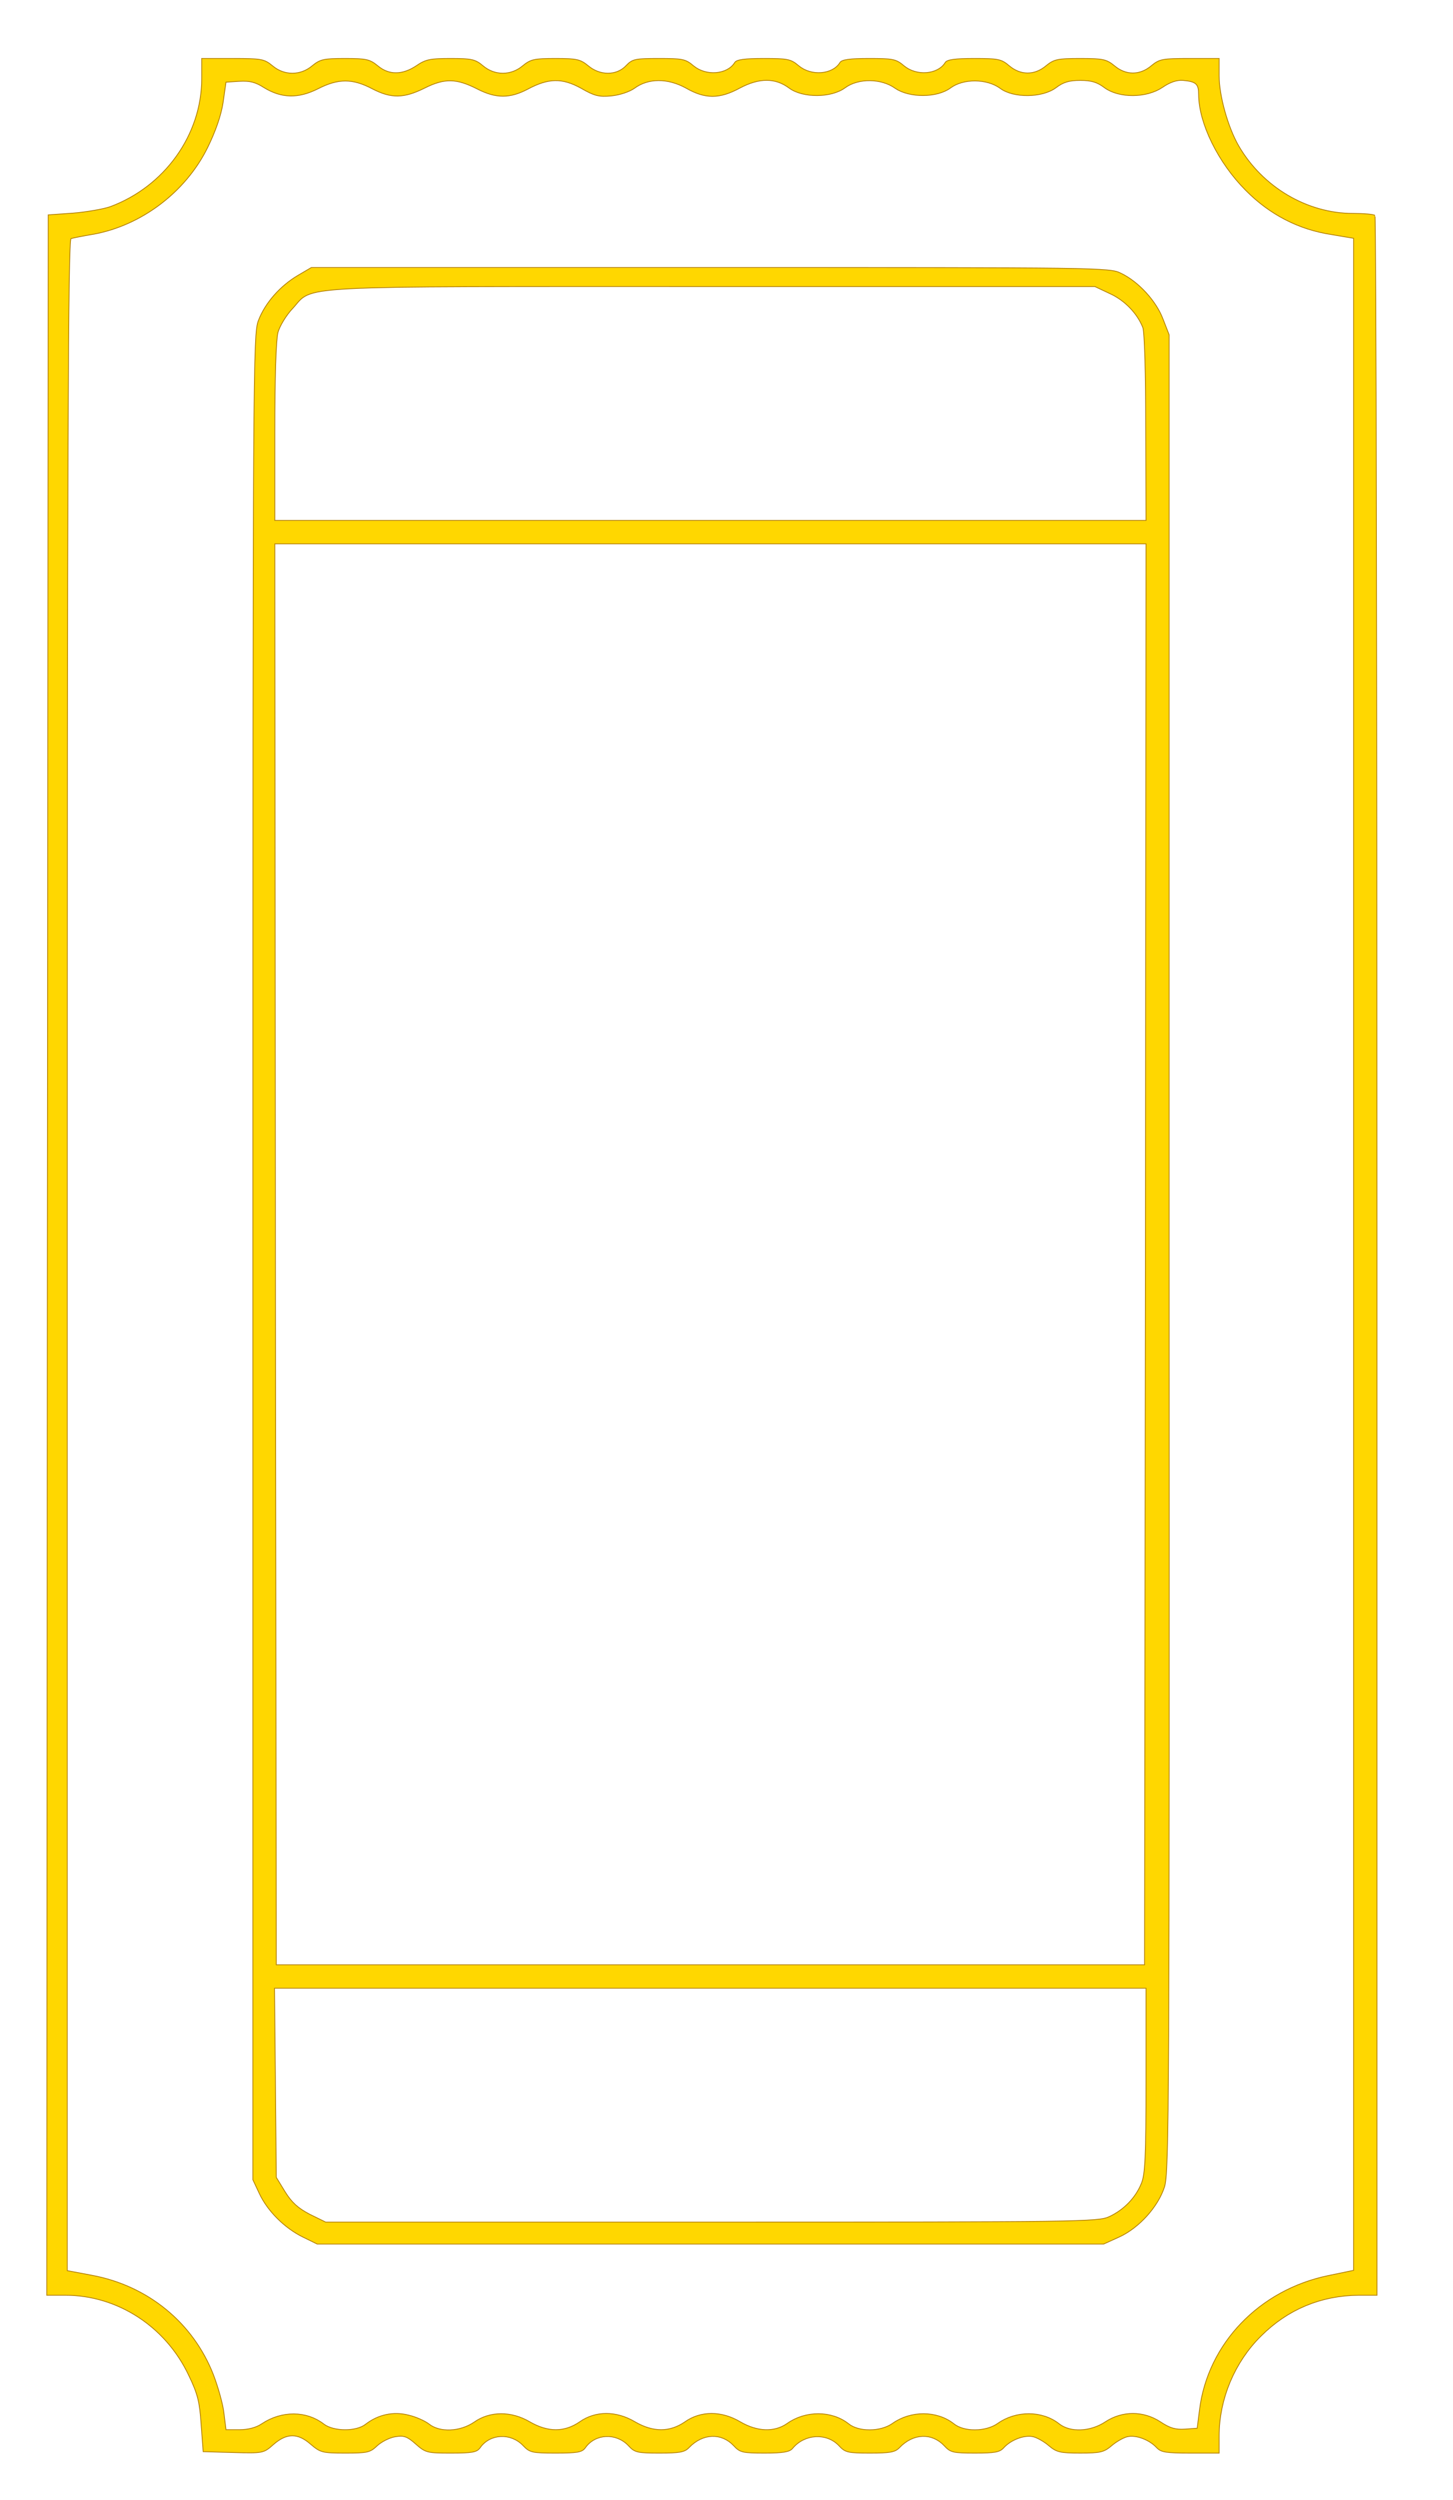 <?xml version="1.0" standalone="no"?>
<!DOCTYPE svg PUBLIC "-//W3C//DTD SVG 20010904//EN"
 "http://www.w3.org/TR/2001/REC-SVG-20010904/DTD/svg10.dtd">
<svg version="1.0" xmlns="http://www.w3.org/2000/svg"
 width="497pt" height="855pt" viewBox="0 0 497 855"
 preserveAspectRatio="xMidYMid meet">

<g transform="rotate(90) scale(0.1,-0.1)"
fill="##D4AF37" stroke="B8860B" style="fill: #FFD700; stroke: #B8860B; stroke-width: 3;">
<path d="M737 4703 c-4 -3 -7 -37 -7 -75 0 -157 -90 -309 -231 -391 -64 -37
-172 -67 -240 -67 l-59 0 0 -101 c0 -93 2 -103 25 -131 33 -39 33 -87 0 -126
-22 -27 -25 -39 -25 -117 0 -78 3 -90 25 -117 33 -39 33 -87 0 -126 -23 -27
-25 -38 -25 -120 0 -66 4 -93 14 -99 41 -25 47 -98 11 -141 -23 -27 -25 -38
-25 -120 0 -66 4 -93 14 -99 41 -25 47 -98 11 -141 -23 -27 -25 -38 -25 -120
0 -66 4 -93 14 -99 41 -25 47 -98 11 -141 -23 -27 -25 -38 -25 -118 0 -82 2
-91 25 -113 34 -32 34 -89 0 -129 -22 -27 -25 -39 -25 -112 0 -73 3 -85 25
-112 34 -40 34 -96 0 -136 -22 -26 -25 -39 -25 -110 0 -70 3 -86 25 -118 32
-48 32 -94 0 -132 -22 -27 -25 -39 -25 -112 0 -73 3 -85 25 -112 34 -40 34
-96 0 -136 -23 -28 -25 -37 -25 -136 l0 -106 69 0 c192 0 369 -127 438 -313 8
-23 18 -80 22 -127 l6 -85 3558 -3 3557 -2 0 63 c0 179 107 344 275 423 62 30
90 37 167 42 l93 7 3 103 c3 103 2 104 -28 138 -39 45 -39 83 0 127 28 33 30
40 30 118 0 75 -2 85 -25 109 -14 15 -28 43 -31 62 -5 29 -1 41 25 70 30 34
31 40 31 121 0 72 -3 88 -18 99 -49 34 -52 106 -7 148 23 22 25 31 25 111 0
74 -3 90 -18 101 -49 34 -52 106 -7 148 23 21 25 31 25 106 0 68 -3 86 -19
101 -49 47 -51 111 -6 153 23 21 25 31 25 106 0 62 -4 85 -16 95 -50 41 -54
117 -9 159 23 21 25 31 25 106 0 68 -3 86 -19 101 -49 47 -51 111 -6 153 23
21 25 31 25 105 0 68 -3 85 -19 99 -27 25 -44 71 -37 100 3 13 17 38 31 54 22
26 25 39 25 107 0 68 -3 81 -25 107 -14 16 -28 41 -31 54 -7 29 10 75 37 100
16 15 19 31 19 116 l0 98 -58 0 c-127 0 -253 53 -342 143 -92 92 -139 206
-140 335 l0 62 -3553 0 c-1955 0 -3557 -3 -3560 -7z m7046 -160 c49 -236 233
-412 459 -440 l63 -8 3 -42 c2 -32 -3 -51 -25 -84 -38 -58 -38 -130 0 -188 34
-51 37 -120 7 -158 -46 -58 -46 -148 -1 -211 28 -40 29 -114 1 -149 -46 -58
-46 -148 -1 -211 28 -40 29 -114 1 -149 -46 -58 -46 -148 -1 -211 30 -43 28
-102 -6 -160 -38 -64 -38 -135 0 -189 36 -52 36 -109 0 -171 -38 -64 -38 -135
0 -189 36 -52 36 -109 0 -171 -37 -63 -37 -136 1 -190 33 -48 36 -117 7 -154
-11 -14 -25 -45 -31 -71 -13 -51 -2 -103 31 -146 26 -32 25 -110 0 -143 -46
-59 -47 -144 -1 -213 13 -19 20 -47 20 -76 l0 -46 -56 -7 c-30 -3 -90 -20
-132 -36 -177 -69 -304 -223 -340 -415 l-16 -85 -3473 0 c-2770 0 -3474 3
-3477 13 -2 6 -9 41 -15 77 -30 164 -144 315 -296 390 -55 27 -109 46 -154 53
l-70 10 -3 46 c-2 35 3 55 21 83 37 60 39 117 5 185 -36 70 -36 119 0 187 33
64 33 107 -3 179 -34 68 -33 109 4 181 32 63 32 110 0 171 -38 71 -39 118 -3
183 26 45 30 61 26 103 -3 29 -14 62 -26 79 -35 47 -35 114 -1 176 38 66 38
115 0 185 -35 66 -35 121 0 168 35 47 34 145 -1 192 -33 45 -32 124 2 171 33
48 33 143 -1 189 -33 44 -32 125 1 170 34 45 33 144 -2 191 -19 25 -25 45 -25
83 0 38 6 58 25 83 36 49 36 143 -1 198 -18 26 -26 50 -24 71 4 44 12 53 48
53 98 0 234 67 328 161 83 82 134 181 151 292 l13 77 3475 0 3475 0 18 -87z"/>
<path d="M1091 3978 c-61 -23 -127 -83 -156 -143 -20 -39 -20 -65 -20 -1405
l0 -1365 27 -46 c36 -61 94 -112 154 -135 48 -18 133 -19 3204 -19 l3155 0 47
22 c60 28 118 86 149 149 l24 49 0 1345 0 1345 -24 53 c-31 68 -103 133 -171
155 -49 16 -276 17 -3194 16 l-3141 0 -54 -21z m689 -1548 l0 -1490 -302 0
c-185 0 -318 4 -342 11 -21 6 -58 28 -81 50 -80 74 -75 -29 -75 1438 l0 1306
24 51 c23 51 68 94 116 113 15 6 159 10 343 10 l317 1 0 -1490z m4940 0 l0
-1485 -2430 -3 -2430 -2 0 1490 0 1490 2430 -2 2430 -3 0 -1485z m748 1474
c49 -20 90 -60 113 -109 18 -38 19 -97 19 -1361 l0 -1320 -27 -55 c-21 -40
-40 -61 -77 -84 l-49 -30 -324 -3 -323 -3 0 1490 0 1491 315 0 c263 0 322 -3
353 -16z"/>
</g>
</svg>
